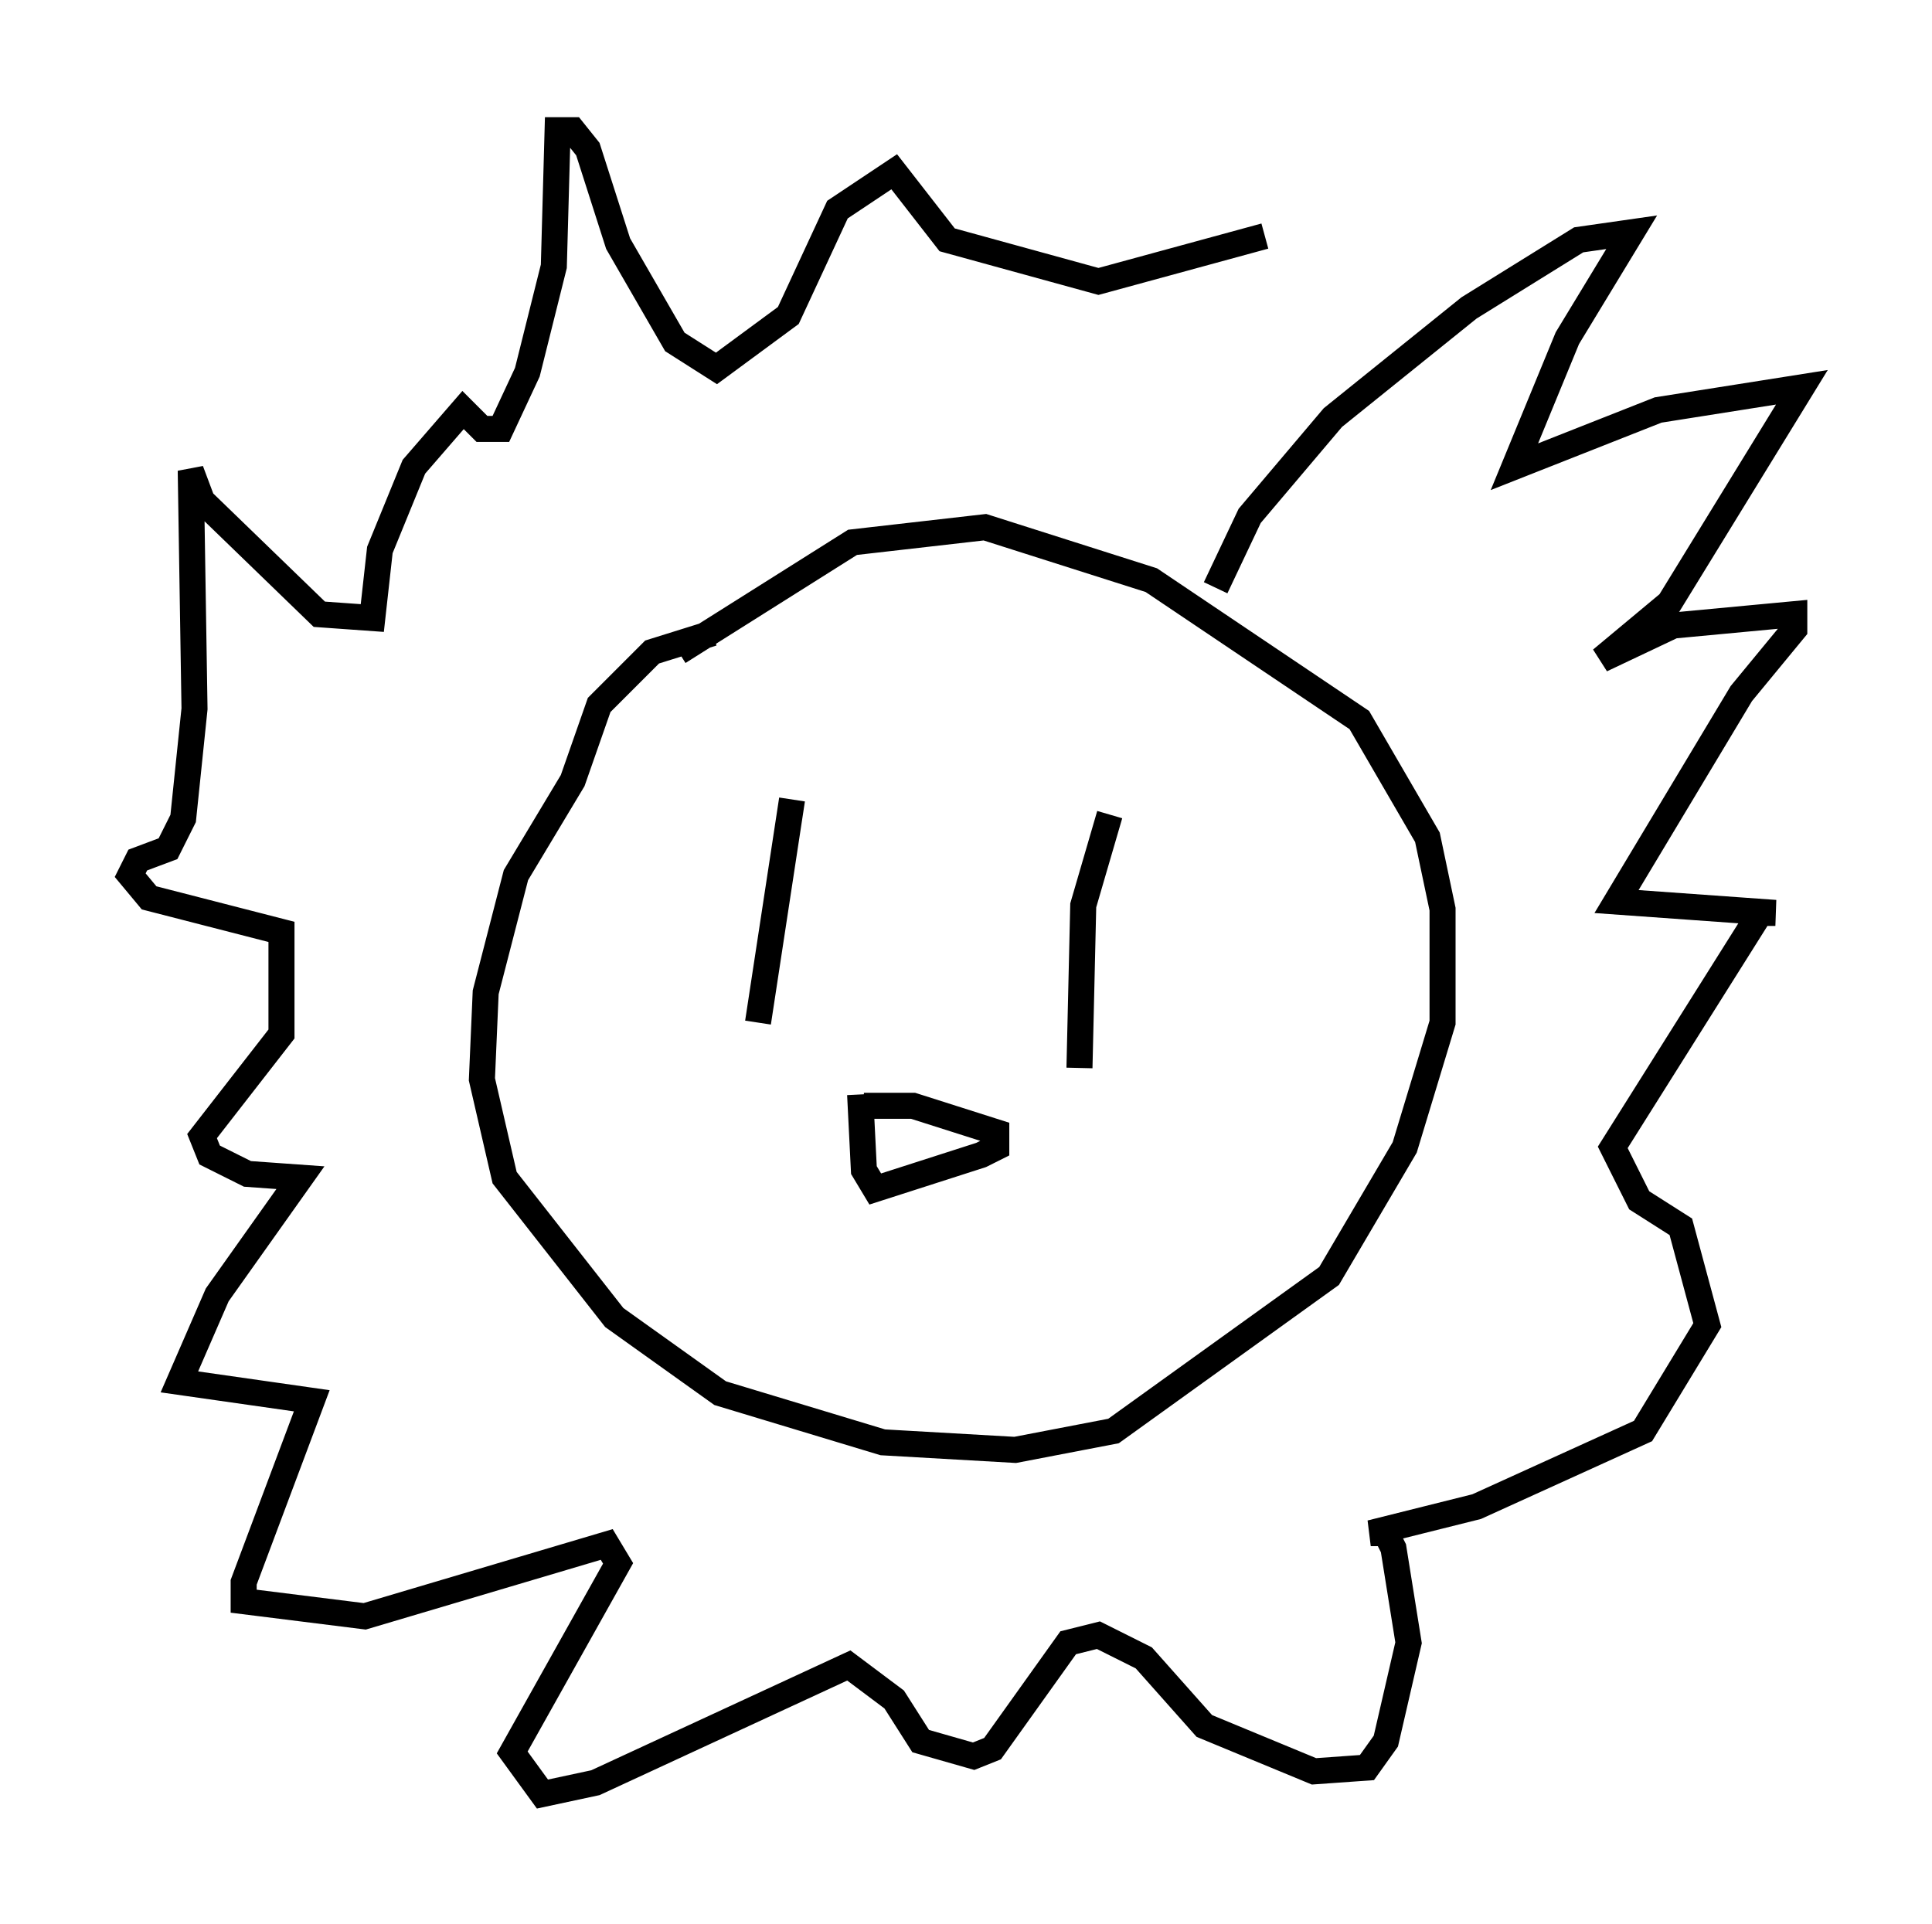 <?xml version="1.0" encoding="utf-8" ?>
<svg baseProfile="full" height="73.91" version="1.1" width="74.201" xmlns="http://www.w3.org/2000/svg" xmlns:ev="http://www.w3.org/2001/xml-events" xmlns:xlink="http://www.w3.org/1999/xlink"><defs /><rect fill="white" height="73.91" width="74.201" x="0" y="0" /><path d="M24.318, 27.659 m1.743, -2.615 l6.682, -4.212 5.084, -0.581 l6.391, 2.034 7.989, 5.374 l2.615, 4.503 0.581, 2.76 l0.0, 4.358 -1.453, 4.793 l-2.905, 4.939 -8.279, 5.955 l-3.777, 0.726 -5.084, -0.291 l-6.246, -1.888 -4.067, -2.905 l-4.212, -5.374 -0.872, -3.777 l0.145, -3.341 1.162, -4.503 l2.179, -3.631 1.017, -2.905 l2.034, -2.034 2.324, -0.726 m3.05, 6.391 l-1.307, 8.57 m13.508, -7.989 l-1.017, 3.486 -0.145, 6.246 m-8.279, 1.453 l1.888, 0.0 3.196, 1.017 l0.0, 0.581 -0.581, 0.291 l-4.067, 1.307 -0.436, -0.726 l-0.145, -2.905 m13.654, -19.464 l1.307, -2.76 3.196, -3.777 l5.229, -4.212 4.212, -2.615 l2.034, -0.291 -2.469, 4.067 l-2.034, 4.939 5.52, -2.179 l5.52, -0.872 -5.084, 8.279 l-2.615, 2.179 2.76, -1.307 l4.648, -0.436 0.0, 0.581 l-2.034, 2.469 -4.793, 7.989 l6.101, 0.436 -0.581, 0.0 l-5.665, 9.006 1.017, 2.034 l1.598, 1.017 1.017, 3.777 l-2.469, 4.067 -6.391, 2.905 l-4.067, 1.017 0.581, 0.0 l0.291, 0.581 0.581, 3.631 l-0.872, 3.777 -0.726, 1.017 l-2.034, 0.145 -4.212, -1.743 l-2.324, -2.615 -1.743, -0.872 l-1.162, 0.291 -2.905, 4.067 l-0.726, 0.291 -2.034, -0.581 l-1.017, -1.598 -1.743, -1.307 l-9.732, 4.503 -2.034, 0.436 l-1.162, -1.598 4.067, -7.263 l-0.436, -0.726 -9.296, 2.76 l-4.648, -0.581 0.0, -0.726 l2.615, -6.972 -5.084, -0.726 l1.453, -3.341 3.196, -4.503 l-2.034, -0.145 -1.453, -0.726 l-0.291, -0.726 3.05, -3.922 l0.0, -3.922 -5.084, -1.307 l-0.726, -0.872 0.291, -0.581 l1.162, -0.436 0.581, -1.162 l0.436, -4.212 -0.145, -9.151 l0.436, 1.162 4.503, 4.358 l2.034, 0.145 0.291, -2.615 l1.307, -3.196 1.888, -2.179 l0.726, 0.726 0.726, 0.0 l1.017, -2.179 1.017, -4.067 l0.145, -5.229 0.581, 0.0 l0.581, 0.726 1.162, 3.631 l2.179, 3.777 1.598, 1.017 l2.76, -2.034 1.888, -4.067 l2.179, -1.453 2.034, 2.615 l5.81, 1.598 6.391, -1.743 " fill="none" stroke="black" stroke-width="1" /></svg>